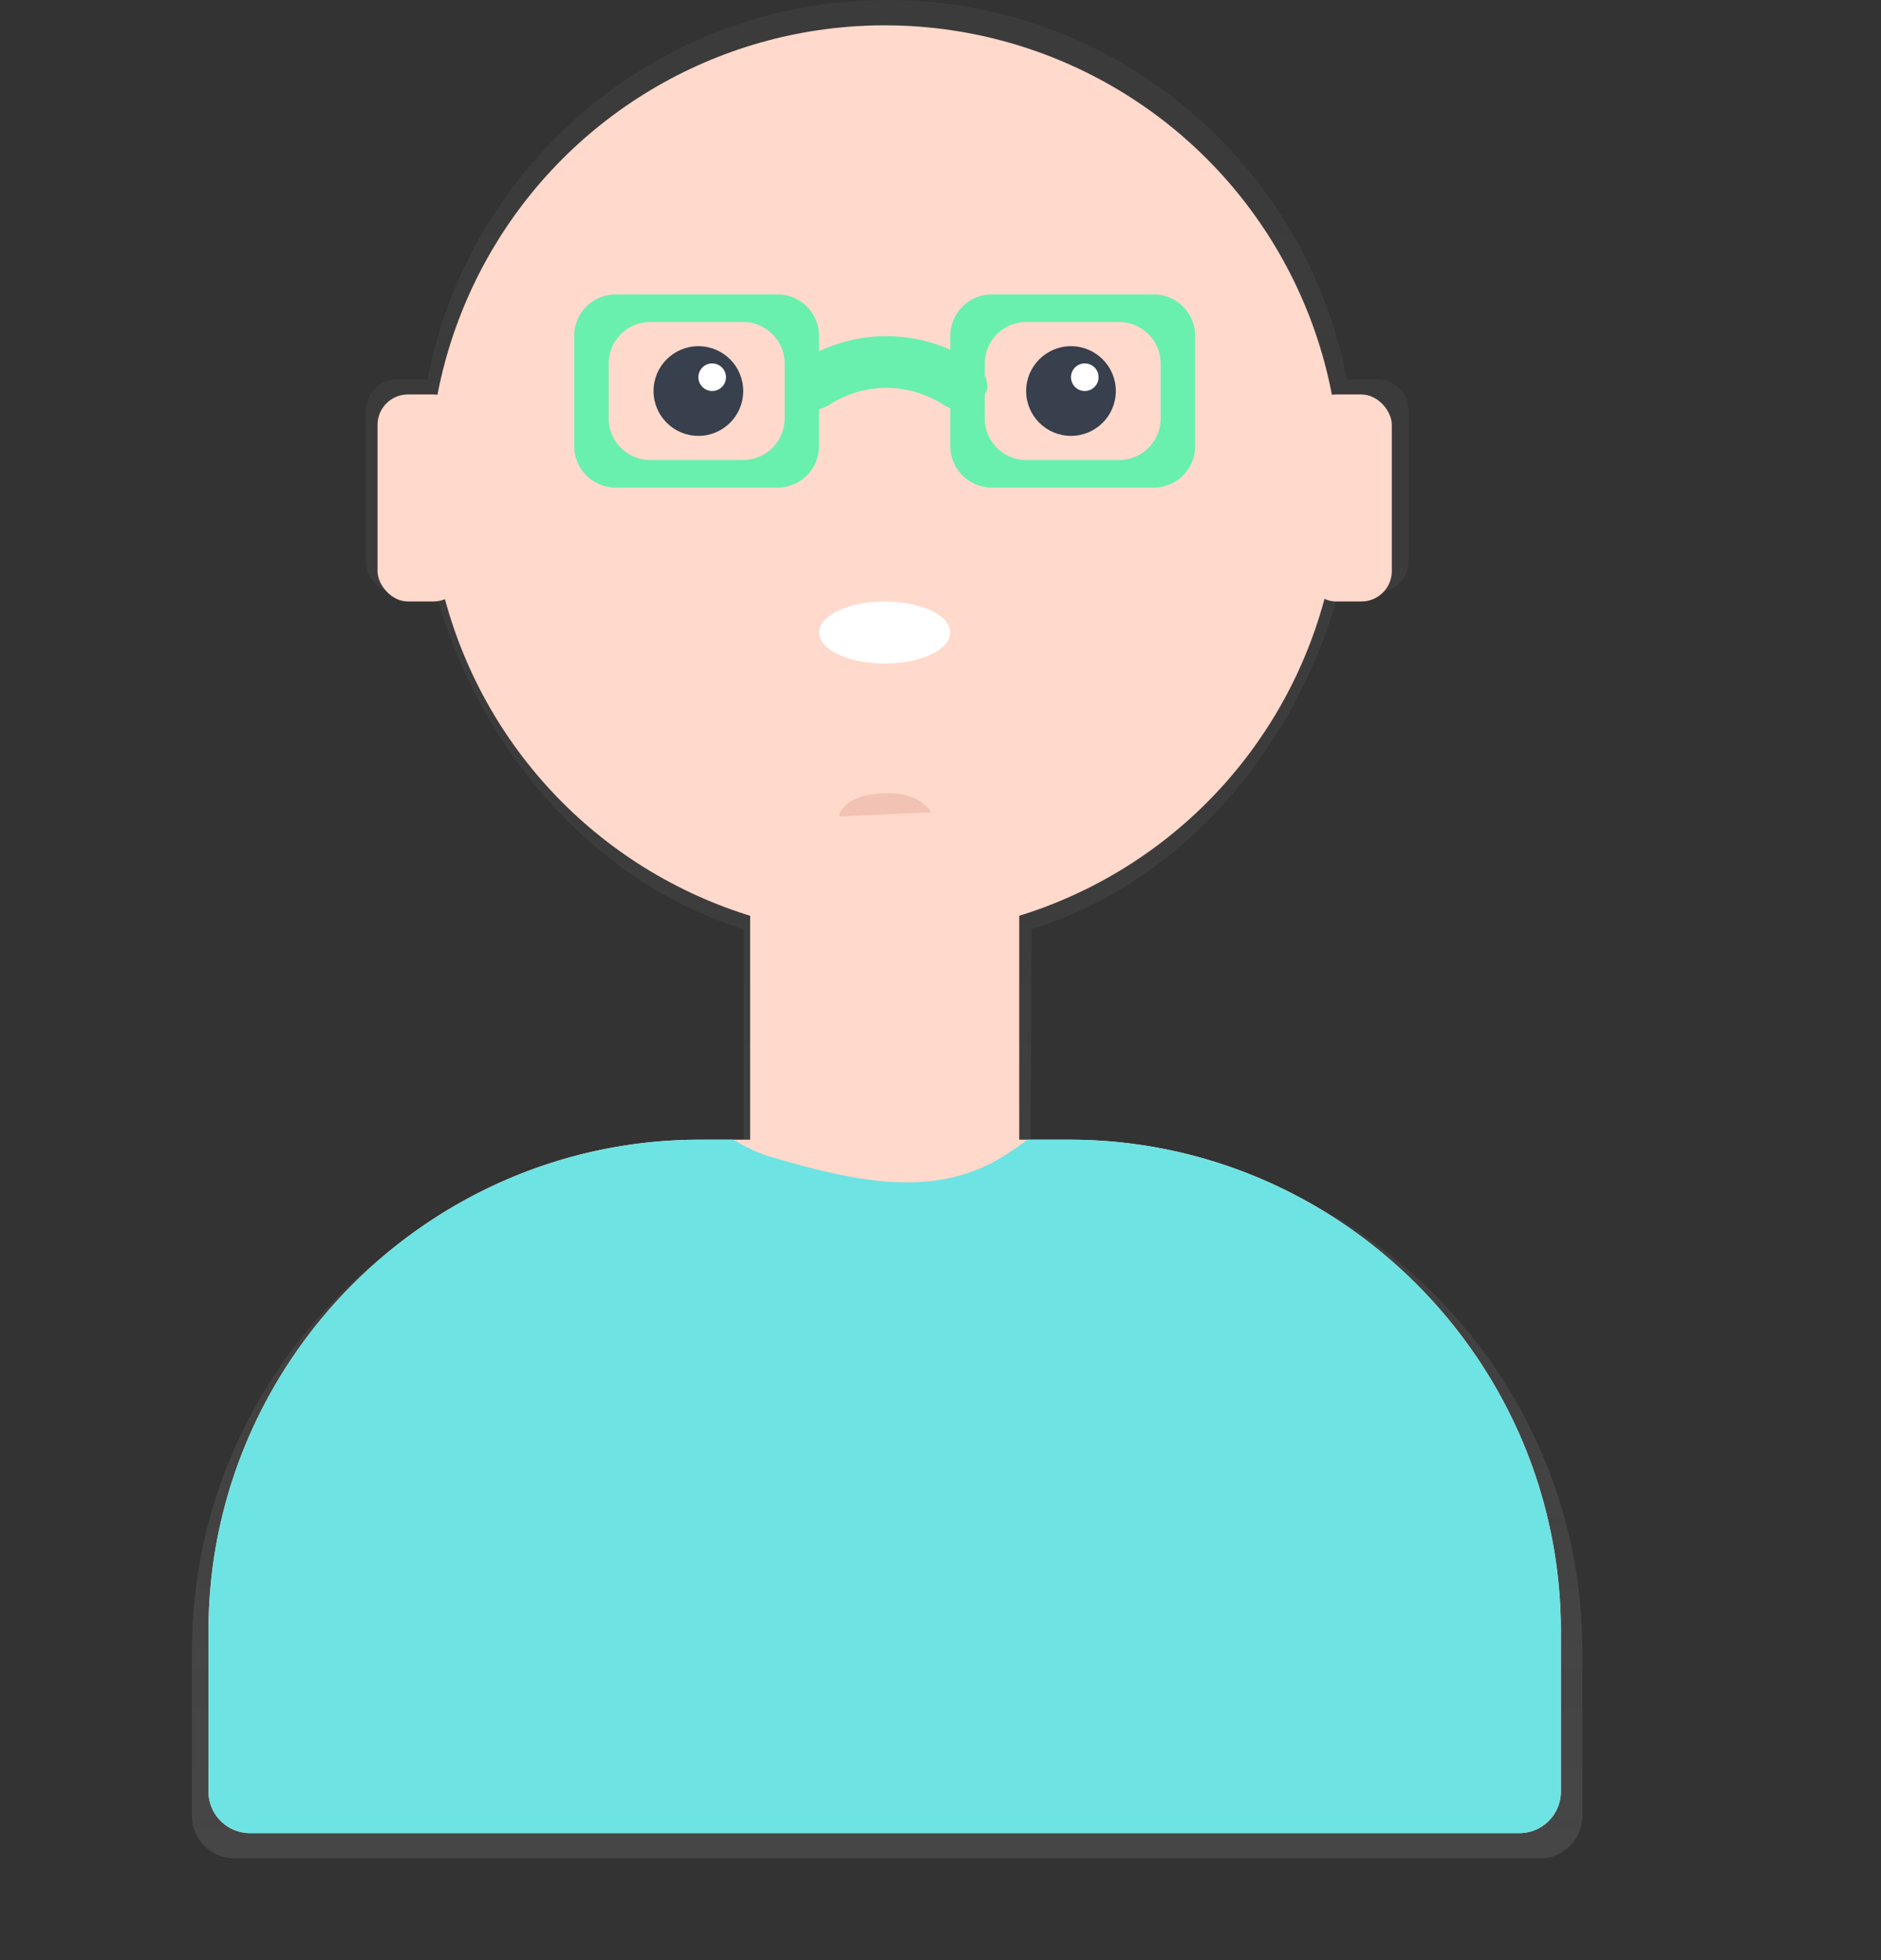 <svg id="a32edc05-b509-44f4-b17f-44366bd21933" data-name="Layer 1" xmlns="http://www.w3.org/2000/svg" xmlns:xlink="http://www.w3.org/1999/xlink" width="742.91" height="774.18" viewBox="0 0 742.91 774.18"><rect x="0" y="0" width="742.91" height="774.18" fill="#333333" stroke="none"/><defs><linearGradient id="cf395ef9-d49d-46ff-9db3-33e65ce37b27" x1="574" y1="811" x2="574" y2="77" gradientUnits="userSpaceOnUse"><stop offset="0" stop-color="gray" stop-opacity="0.25"/><stop offset="0.54" stop-color="gray" stop-opacity="0.12"/><stop offset="1" stop-color="gray" stop-opacity="0.1"/></linearGradient><clipPath id="2abbe605-d77a-4e1a-85e6-b6952e8de959" transform="translate(-223.59 -77)"><path id="df258b0c-f8dc-4734-bcc5-717165b733e8" data-name="&lt;Clipping Path&gt;" d="M645.91,527.12H626.14V431.74a16.4,16.4,0,0,0-16.35-16.35H536.21a16.4,16.4,0,0,0-16.35,16.35v95.38H500.09c-106.79,0-194.16,87.37-194.16,194.16v63.37A16.4,16.4,0,0,0,322.28,801H823.72a16.4,16.4,0,0,0,16.35-16.35V721.28C840.07,614.49,752.7,527.12,645.91,527.12Z" fill="#ffd9cb"/></clipPath></defs><title>man</title><path d="M649,529.45H630.63L631,444c60.34-18.63,105.11-72.74,121.57-134a12.21,12.21,0,0,0,4.66.93h10.35a12.37,12.37,0,0,0,12.34-12.34V239.22a12.37,12.37,0,0,0-12.34-12.34H757.23a12.25,12.25,0,0,0-1.63.12C739.28,141.57,664.19,77,574,77S408.72,141.57,392.4,227a12.25,12.25,0,0,0-1.63-.12H380.42a12.37,12.37,0,0,0-12.34,12.34v59.37a12.37,12.37,0,0,0,12.34,12.34h10.35a12.21,12.21,0,0,0,4.66-.93c16.46,61.26,61.6,115.36,121.94,134v85.45H499c-109.78,0-199.6,89.82-199.6,199.6v65.15A16.86,16.86,0,0,0,316.26,811H831.74a16.86,16.86,0,0,0,16.81-16.81V729C848.55,619.27,758.73,529.45,649,529.45Z" transform="translate(-223.59 -77)" fill="url(#cf395ef9-d49d-46ff-9db3-33e65ce37b27)"/><path d="M511.74,130.07c12-2.69,23.59,6.36,35.87,6.64,9.59.22,18.5-4.92,28-6.12s18.78,1.5,28.15,2.86,19.82,1.07,27.1-5" transform="translate(-223.59 -77)" fill="#bf655b" opacity="0.2"/><path d="M511.74,146.42c12-2.69,23.59,6.36,35.87,6.64,9.59.22,18.5-4.92,28-6.12s18.78,1.5,28.15,2.86,19.82,1.07,27.1-5" transform="translate(-223.59 -77)" fill="#bf655b" opacity="0.2"/><circle id="319da30a-b754-4c25-967a-210e088b184d" data-name="&lt;Ellipse&gt;" cx="349.41" cy="189.86" r="179.86" fill="#ffd9cb"/><path d="M598.89,326.82c0,6.77-11.59,12.26-25.89,12.26s-25.89-5.49-25.89-12.26S558.7,314.55,573,314.55,598.89,320,598.89,326.82Z" transform="translate(-223.59 -77)" fill="#fff"/><circle cx="275.83" cy="154.44" r="17.71" fill="#383f4d"/><circle cx="422.99" cy="154.44" r="17.71" fill="#383f4d"/><circle cx="281.28" cy="148.98" r="5.45" fill="#fff"/><circle cx="428.44" cy="148.98" r="5.45" fill="#fff"/><path d="M679.28,193.28h-64a16.4,16.4,0,0,0-16.35,16.35v43.6a16.4,16.4,0,0,0,16.35,16.35h64a16.4,16.4,0,0,0,16.35-16.35v-43.6A16.4,16.4,0,0,0,679.28,193.28ZM682,242.34a16.4,16.4,0,0,1-16.35,16.35H628.87a16.4,16.4,0,0,1-16.35-16.35v-21.8a16.4,16.4,0,0,1,16.35-16.35h36.79A16.4,16.4,0,0,1,682,220.53Z" transform="translate(-223.59 -77)" fill="#69f0ae"/><path d="M450.37,209.63v43.6a16.4,16.4,0,0,0,16.35,16.35h64a16.4,16.4,0,0,0,16.35-16.35v-43.6a16.4,16.4,0,0,0-16.35-16.35h-64A16.4,16.4,0,0,0,450.37,209.63ZM464,220.53a16.4,16.4,0,0,1,16.35-16.35h36.79a16.4,16.4,0,0,1,16.35,16.35v21.8a16.4,16.4,0,0,1-16.35,16.35H480.34A16.4,16.4,0,0,1,464,242.34Z" transform="translate(-223.59 -77)" fill="#69f0ae"/><path d="M596.31,236.92a41.48,41.48,0,0,0-45.26,0c-3.78,2.42-8.93,2.93-12,.11l-3.85-3.85c-3-2.78-1.31-9.51,4.65-13.39a62,62,0,0,1,67.59,0c6,3.88,7.68,10.62,4.65,13.39L608.28,237C605.25,239.84,600.1,239.34,596.31,236.92Z" transform="translate(-223.59 -77)" fill="#69f0ae"/><path d="M554.91,399.44c1.36-5.54,7.84-8,13.5-8.76,8.4-1.17,18.36,0,23,7.13" transform="translate(-223.59 -77)" fill="#bf655b" opacity="0.2"/><rect x="515.64" y="155.8" width="34.06" height="81.76" rx="12" ry="12" fill="#ffd9cb"/><rect x="372.7" y="232.8" width="34.06" height="81.76" rx="12" ry="12" transform="translate(555.87 470.35) rotate(-180)" fill="#ffd9cb"/><path id="d0792c33-9ec1-4841-835c-a536abc3f381" data-name="&lt;Clipping Path&gt;" d="M645.91,527.12H626.14V431.74a16.4,16.4,0,0,0-16.35-16.35H536.21a16.4,16.4,0,0,0-16.35,16.35v95.38H500.09c-106.79,0-194.16,87.37-194.16,194.16v63.37A16.4,16.4,0,0,0,322.28,801H823.72a16.4,16.4,0,0,0,16.35-16.35V721.28C840.07,614.49,752.7,527.12,645.91,527.12Z" transform="translate(-223.59 -77)" fill="#ffd9cb"/><g clip-path="url(#2abbe605-d77a-4e1a-85e6-b6952e8de959)"><path d="M528,533.9c27.21,7.92,57.11,15.72,83.09,4.39,19.23-8.39,33.18-26.17,52.44-34.48,24.27-10.47,52.27-4.15,77.4,4a583.86,583.86,0,0,1,156.64,78.59c16.11,11.4,31.92,23.91,43,40.27,9.75,14.43,15.38,31.26,19.42,48.21,6.56,27.51,9.19,56.48,2.94,84.07s-22.13,53.74-46.35,68.34c-21.86,13.18-48.2,16-73.59,18.59-22.56,2.27-45.14,4.54-67.81,5.14-83.71,2.21-166.53-18.36-250.26-19.5-80.52-1.09-164.11,15.39-239.72-12.33-18.19-6.67-36.15-16.4-47.19-32.32-13.53-19.52-14.49-44.85-14.43-68.6,0-12.34.23-24.85,3.57-36.72,3.62-12.86,10.77-24.43,18.48-35.35,50.82-71.94,135-127.21,223.17-138.81C492,504.32,505.08,527.21,528,533.9Z" transform="translate(-223.59 -77)" fill="#6ee3e4"/></g></svg>
